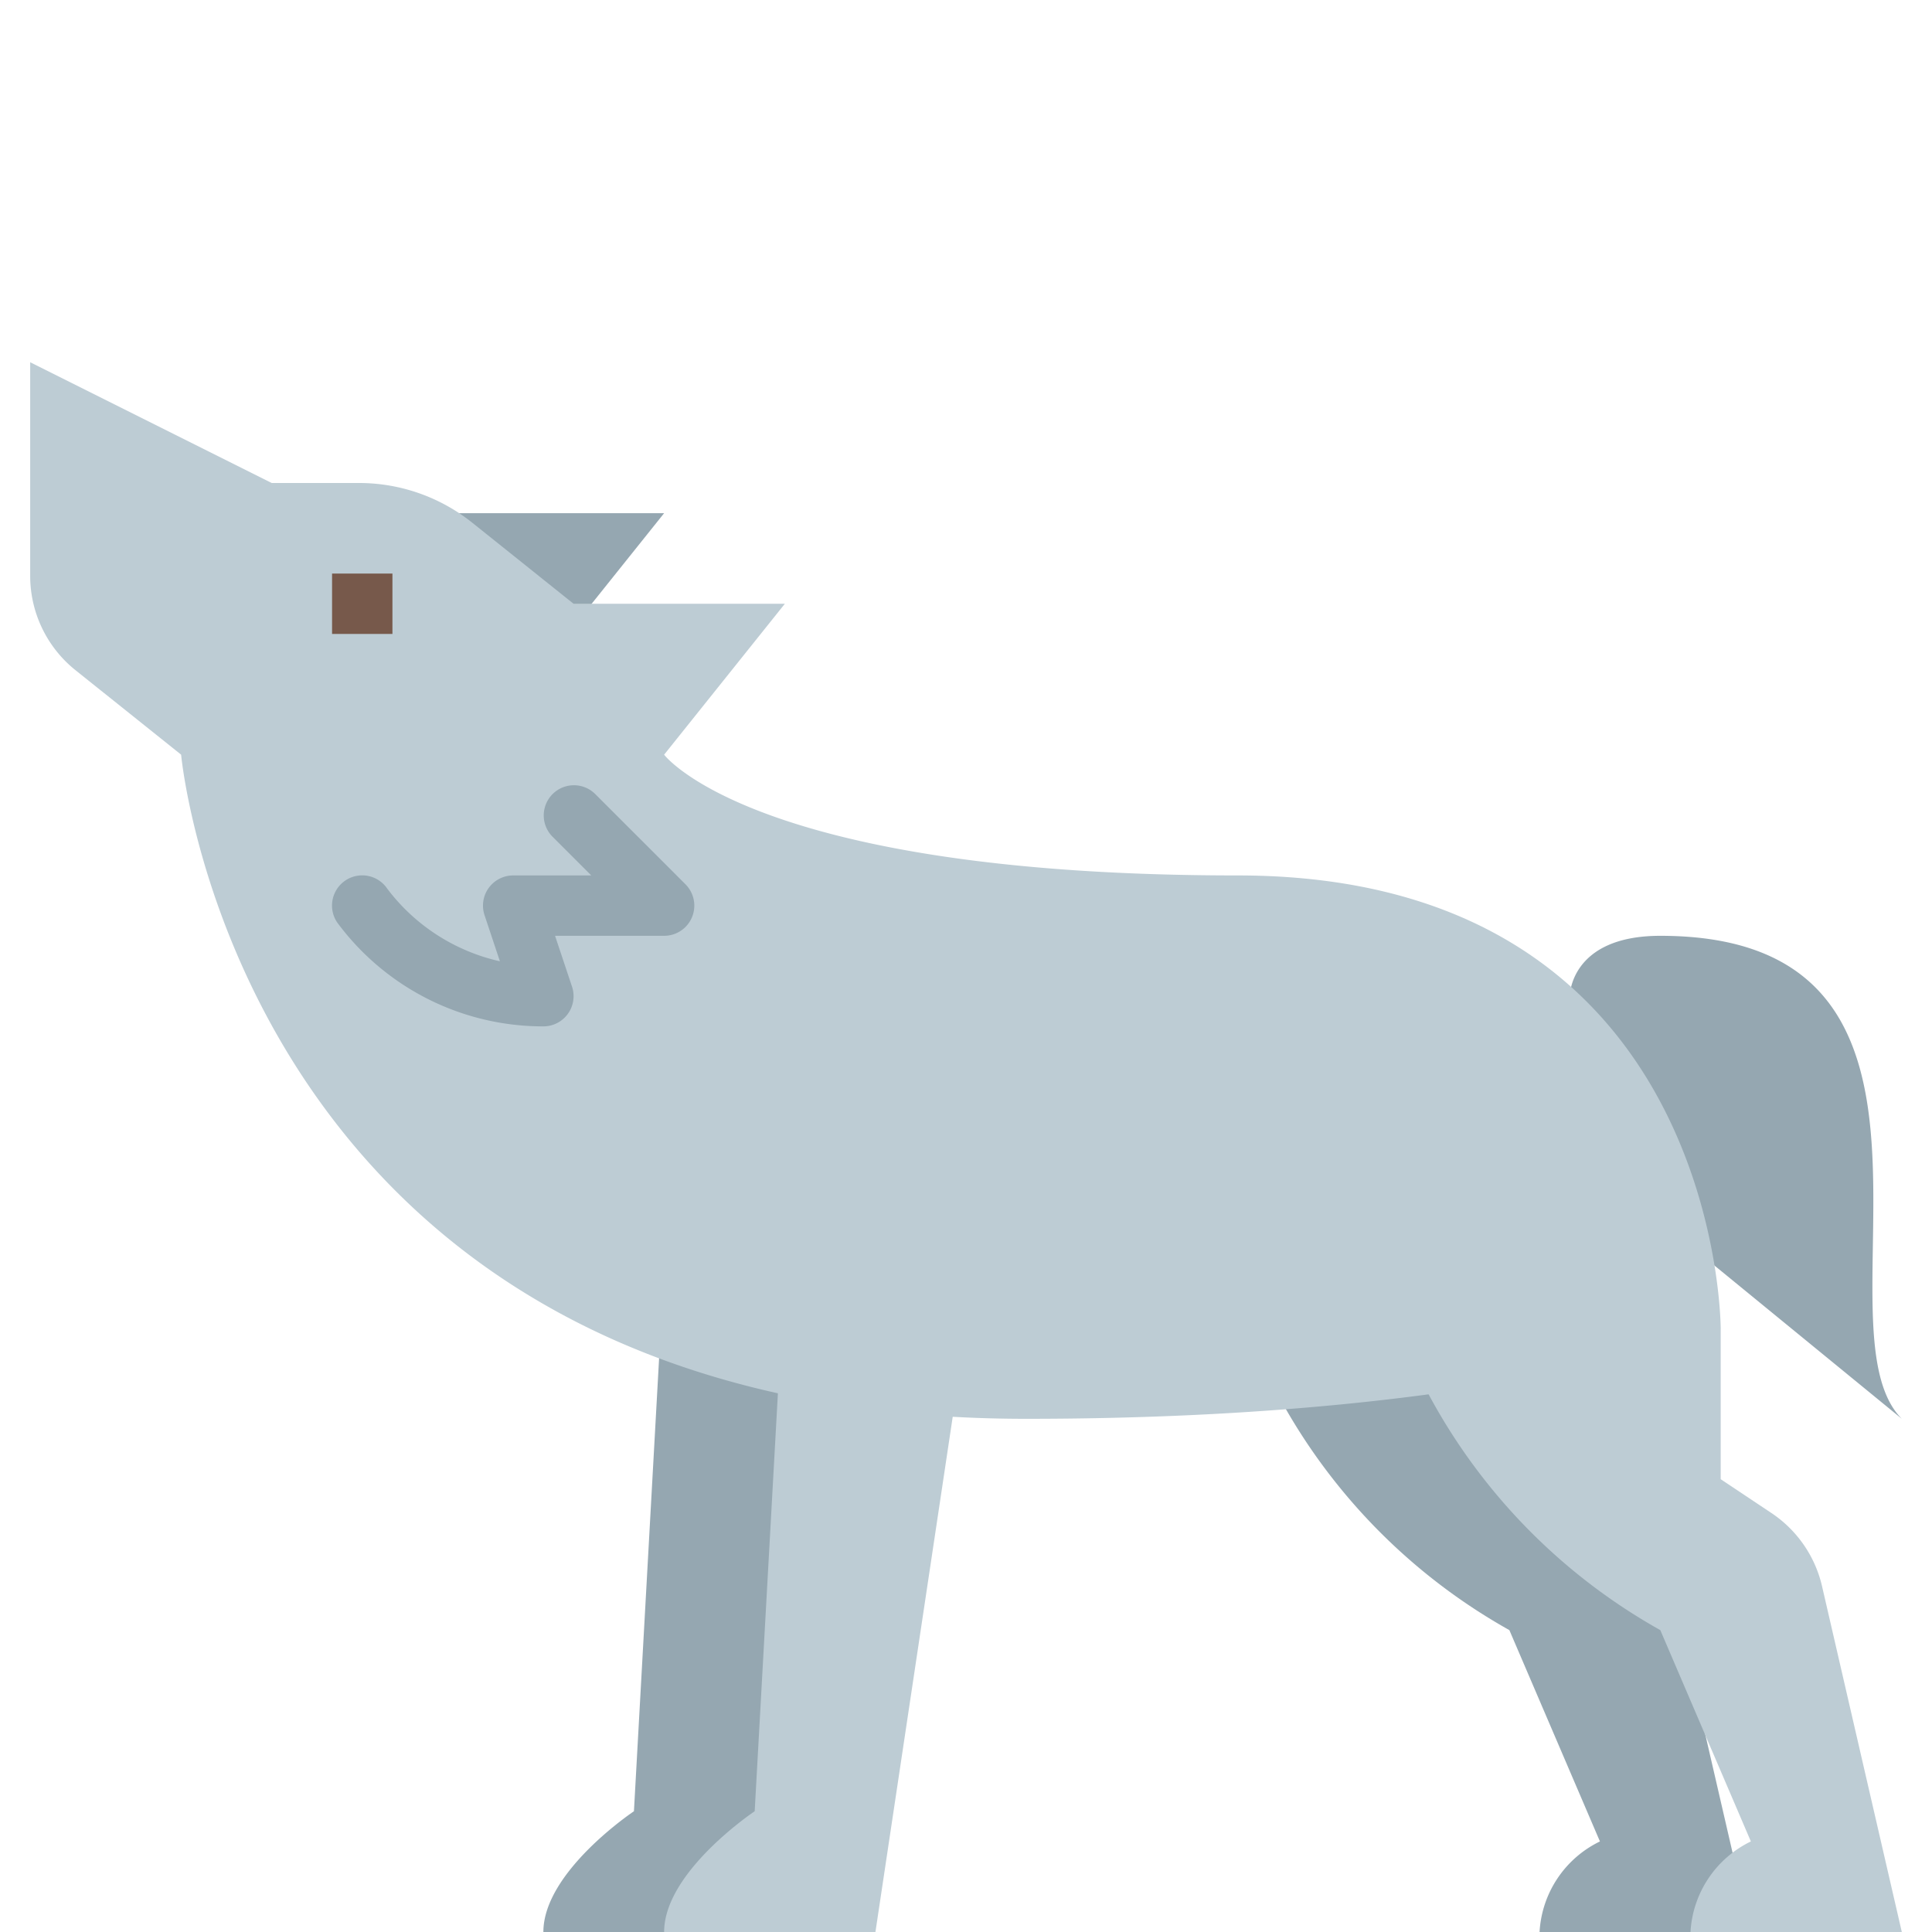 <svg viewBox="0 0 64 64" xmlns="http://www.w3.org/2000/svg"><g><g><g fill="#95a7b1"><path d="M52 33s0-2 3-2c11 0 5 13 8 16l-11-9zM28 44l-3 20h-7c0-2 3-4 3-4l1-18zM18 22l4-5h-7zM52 44v5l3 2 3 13h-7a3.552 3.552 0 0 1 2-3l-3-7a19.545 19.545 0 0 1-10-17z" fill="#95a7b1"></path></g><path d="M2.501 22.201 6 25s2 22 28 22c16 0 23-3 23-3s0-15-16-15-19-4-19-4l4-5h-7l-3.357-2.685A6 6 0 0 0 11.895 16H9l-8-4v7.077a4 4 0 0 0 1.501 3.124z" fill="#bdccd4"></path><path d="m32 44-3 20h-7c0-2 3-4 3-4l1-18zM57 44v5l1.678 1.119a4 4 0 0 1 1.68 2.429L63 64h-7a3.552 3.552 0 0 1 2-3l-3-7a19.545 19.545 0 0 1-10-17z" fill="#bdccd4"></path><path d="M18 34a8.476 8.476 0 0 1-6.832-3.445 1 1 0 0 1 1.662-1.114 6.445 6.445 0 0 0 3.73 2.403l-.509-1.528A1 1 0 0 1 17 29h2.586l-1.293-1.293a1 1 0 0 1 1.414-1.414l3 3A1 1 0 0 1 22 31h-3.613l.562 1.684A1 1 0 0 1 18 34z" fill="#95a7b1"></path><path d="M11 19h2v2h-2z" fill="#77594b"></path></g></g></svg>